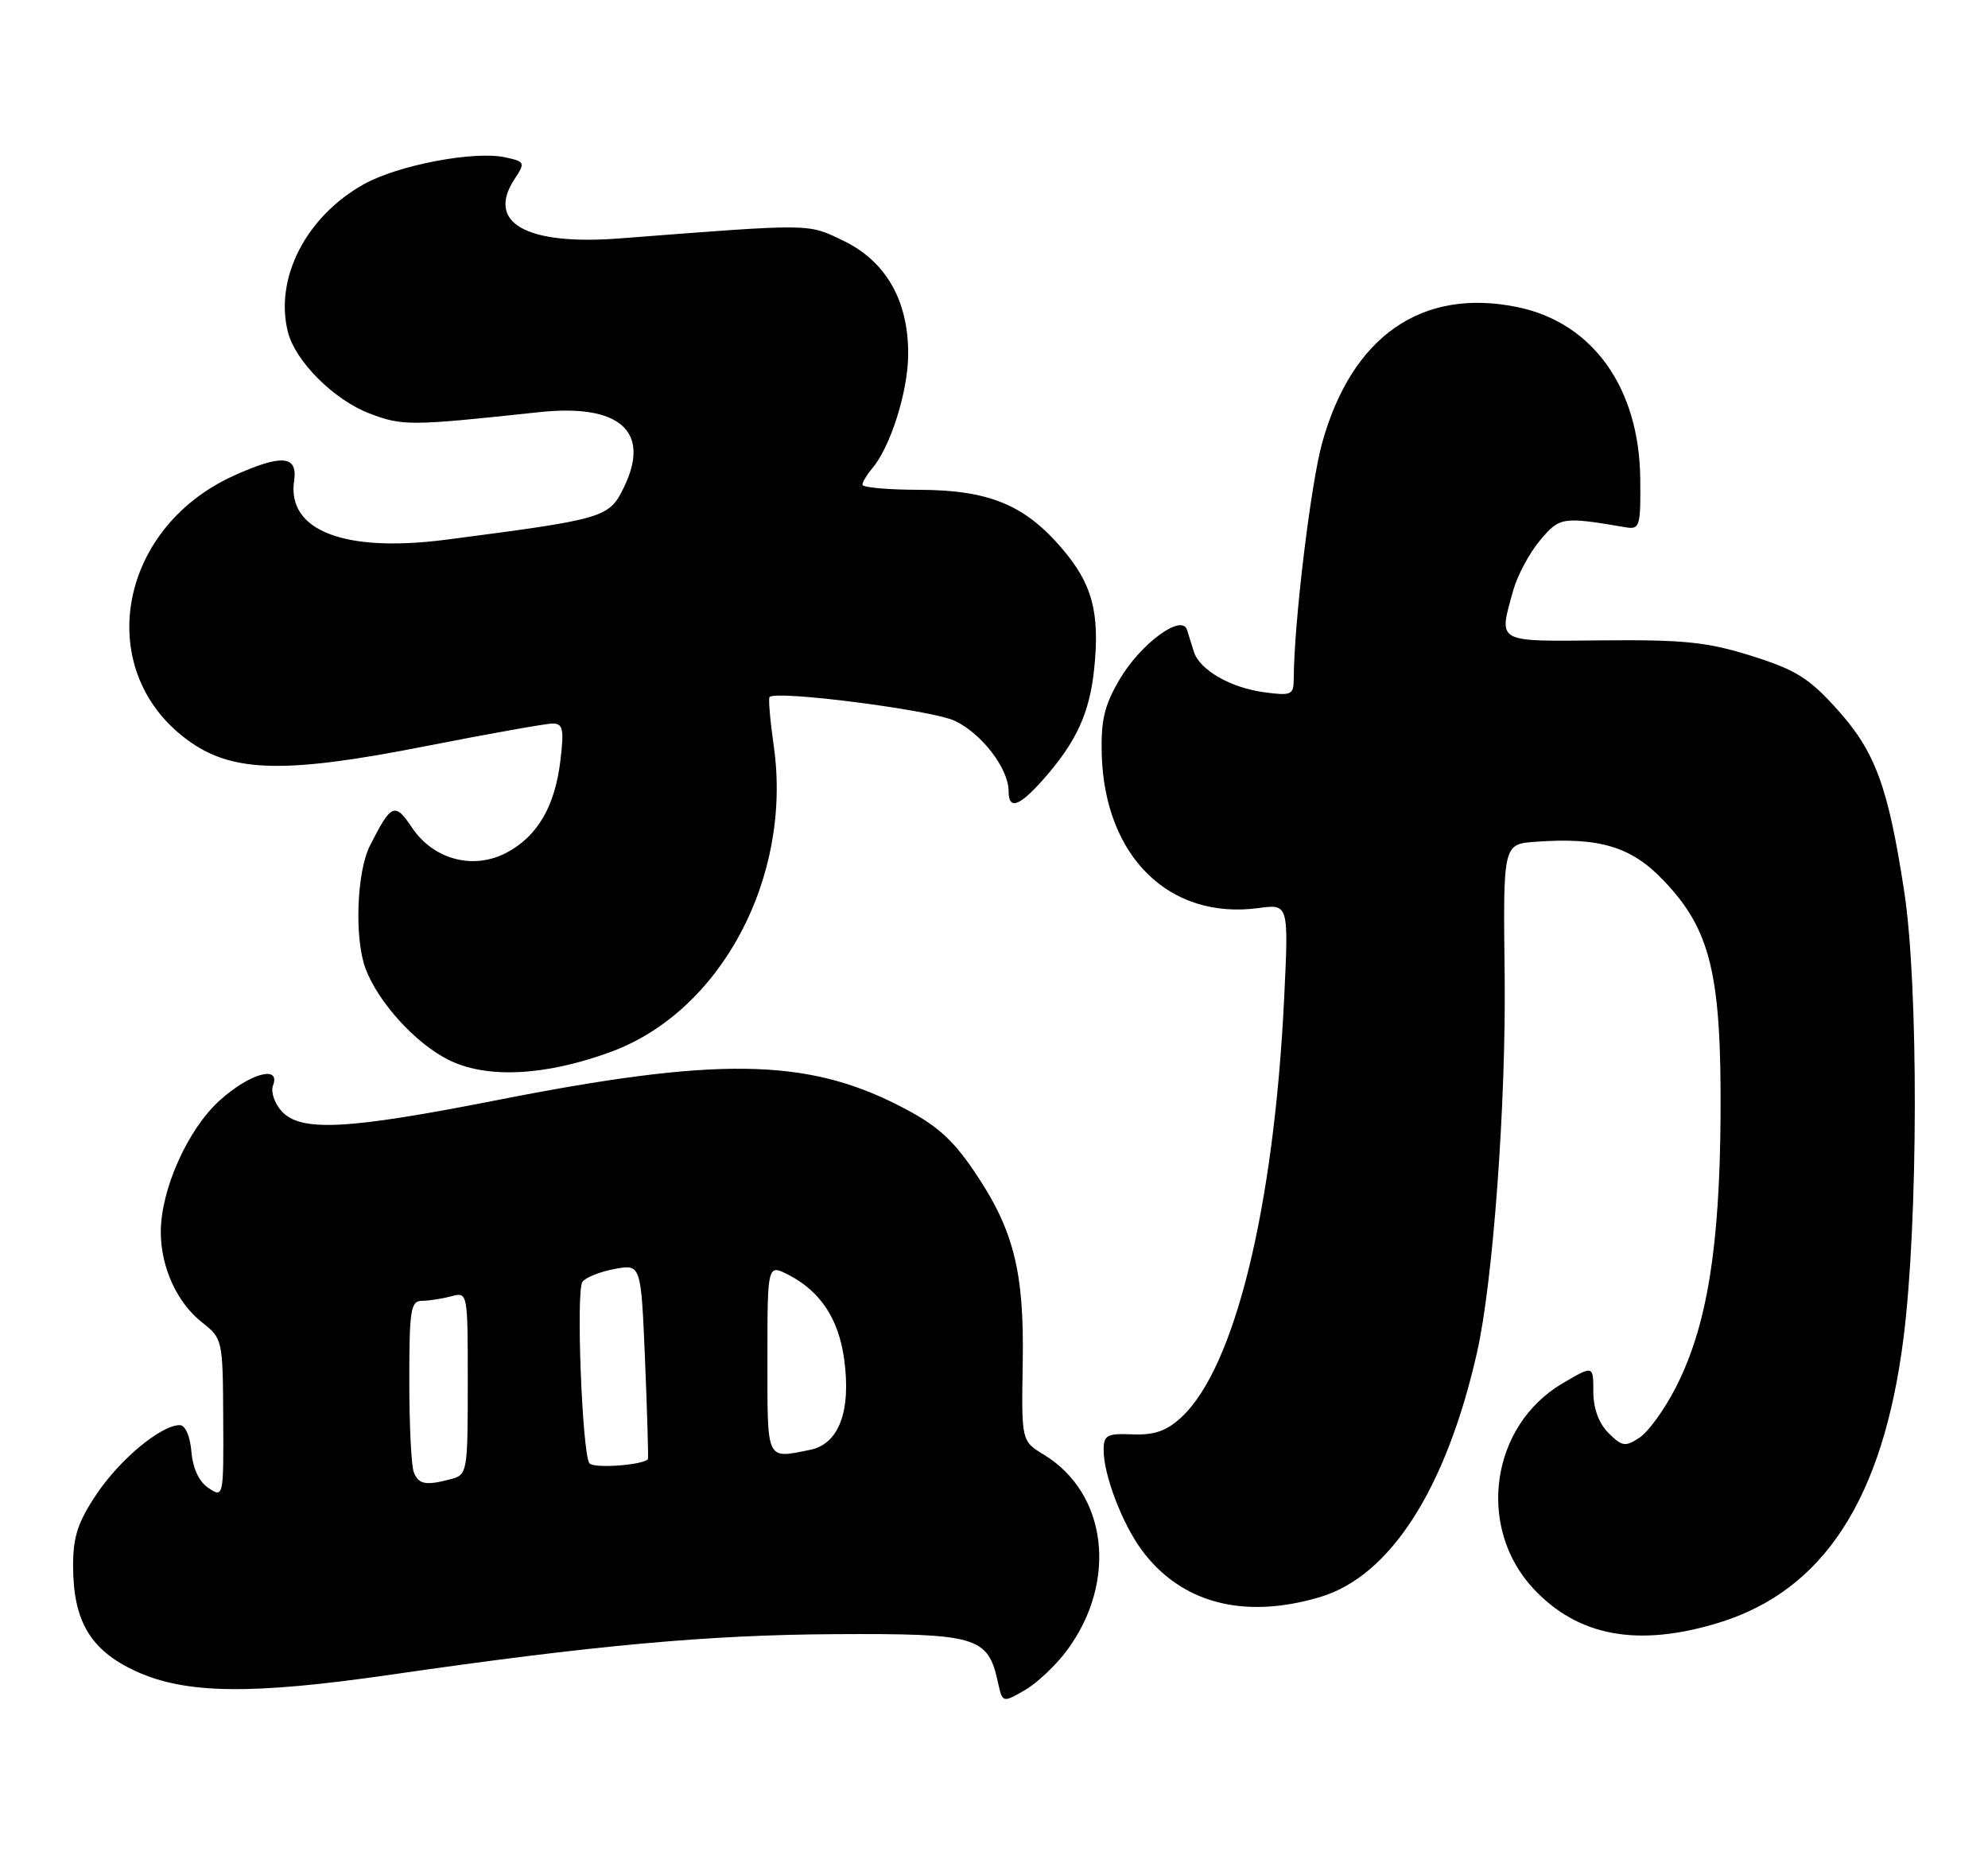 <?xml version="1.0" encoding="UTF-8" standalone="no"?>
<!DOCTYPE svg PUBLIC "-//W3C//DTD SVG 1.1//EN" "http://www.w3.org/Graphics/SVG/1.1/DTD/svg11.dtd" >
<svg xmlns="http://www.w3.org/2000/svg" xmlns:xlink="http://www.w3.org/1999/xlink" version="1.1" viewBox="0 0 272 256">
 <g >
 <path fill="currentColor"
d=" M 146.05 225.73 C 152.94 216.33 151.49 204.31 142.82 199.04 C 139.75 197.17 139.75 197.17 139.93 186.47 C 140.15 173.84 138.67 168.12 133.11 160.00 C 130.15 155.69 127.95 153.79 122.92 151.24 C 110.20 144.77 98.01 144.61 67.95 150.54 C 47.43 154.58 41.13 154.90 38.53 152.04 C 37.56 150.96 37.02 149.38 37.35 148.54 C 38.45 145.67 34.14 146.87 30.05 150.58 C 25.69 154.52 22.00 162.76 22.00 168.57 C 22.00 173.38 24.21 178.23 27.62 180.92 C 30.45 183.14 30.49 183.29 30.54 194.07 C 30.60 204.84 30.57 204.96 28.55 203.62 C 27.24 202.76 26.39 200.95 26.19 198.64 C 26.01 196.49 25.35 195.00 24.59 195.00 C 22.04 195.00 16.44 199.64 13.25 204.39 C 10.66 208.24 10.00 210.25 10.00 214.21 C 10.00 221.83 12.38 225.83 18.63 228.69 C 25.41 231.79 34.40 231.91 53.50 229.14 C 81.18 225.13 96.79 223.70 114.14 223.60 C 133.65 223.49 135.17 223.93 136.52 230.11 C 137.16 233.02 137.16 233.02 140.22 231.26 C 141.91 230.29 144.53 227.80 146.05 225.73 Z  M 235.25 222.01 C 249.53 217.59 257.64 205.08 260.43 183.16 C 262.46 167.24 262.51 134.92 260.54 122.00 C 258.34 107.63 256.59 102.88 251.40 97.10 C 247.52 92.78 245.72 91.66 239.66 89.75 C 233.62 87.85 230.44 87.52 219.25 87.62 C 204.52 87.76 205.03 88.04 207.04 80.78 C 207.61 78.74 209.26 75.66 210.70 73.94 C 213.41 70.72 213.75 70.67 222.50 72.16 C 224.35 72.47 224.49 71.97 224.42 65.50 C 224.29 53.07 217.93 44.16 207.66 42.03 C 194.56 39.31 184.95 45.99 180.89 60.63 C 179.33 66.28 177.04 85.25 177.01 92.88 C 177.00 95.09 176.70 95.22 172.96 94.72 C 168.36 94.10 164.15 91.68 163.35 89.19 C 163.05 88.26 162.63 86.91 162.41 86.19 C 161.72 83.91 156.08 88.05 153.20 92.94 C 151.10 96.50 150.62 98.54 150.74 103.19 C 151.13 117.20 159.98 125.89 172.19 124.25 C 176.32 123.69 176.32 123.69 175.70 136.60 C 174.30 165.34 168.92 187.22 161.60 193.96 C 159.60 195.80 157.92 196.38 154.96 196.26 C 151.44 196.12 151.00 196.36 151.00 198.43 C 151.00 201.80 153.53 208.44 156.19 212.06 C 161.56 219.35 170.15 221.63 180.59 218.53 C 190.20 215.68 197.86 203.74 202.09 185.04 C 204.28 175.38 206.07 150.87 205.87 133.50 C 205.65 115.50 205.65 115.50 210.08 115.18 C 218.83 114.54 223.16 115.83 227.55 120.41 C 234.03 127.15 235.52 133.22 235.41 152.50 C 235.30 170.80 233.54 181.56 229.26 189.89 C 227.74 192.86 225.52 195.93 224.32 196.71 C 222.37 198.00 221.93 197.93 220.07 196.07 C 218.74 194.74 218.00 192.71 218.00 190.40 C 218.00 186.80 218.00 186.80 213.75 189.31 C 203.93 195.10 201.99 209.00 209.81 217.38 C 215.94 223.94 224.15 225.43 235.25 222.01 Z  M 83.57 143.93 C 98.64 138.40 108.42 120.06 105.87 102.10 C 105.37 98.58 105.11 95.55 105.29 95.37 C 106.25 94.42 127.53 97.16 130.64 98.63 C 134.34 100.39 137.99 105.16 138.00 108.25 C 138.00 110.90 139.47 110.37 142.88 106.49 C 147.30 101.45 149.09 97.52 149.71 91.49 C 150.50 83.82 149.45 79.88 145.29 75.03 C 140.18 69.06 135.28 67.05 125.75 67.02 C 121.49 67.01 118.00 66.70 118.00 66.33 C 118.00 65.96 118.61 64.95 119.34 64.08 C 121.84 61.16 124.24 53.54 124.26 48.49 C 124.30 41.16 121.23 35.77 115.43 32.96 C 110.46 30.56 111.40 30.57 84.81 32.62 C 72.01 33.61 66.48 30.50 70.39 24.52 C 71.89 22.24 71.85 22.12 69.13 21.53 C 64.92 20.60 54.46 22.59 49.79 25.20 C 41.88 29.62 37.54 38.05 39.39 45.42 C 40.40 49.43 45.68 54.71 50.55 56.57 C 55.06 58.30 56.10 58.29 73.72 56.40 C 84.81 55.20 89.11 59.02 85.35 66.71 C 83.33 70.86 82.75 71.02 61.00 73.85 C 47.10 75.65 39.24 72.60 40.24 65.79 C 40.76 62.30 38.55 62.12 32.00 65.08 C 15.84 72.40 12.65 92.25 26.14 101.60 C 32.08 105.71 39.34 105.83 58.22 102.10 C 66.87 100.40 74.70 99.00 75.61 99.00 C 77.02 99.00 77.19 99.76 76.68 104.02 C 75.94 110.30 73.58 114.37 69.39 116.63 C 64.83 119.08 59.35 117.66 56.39 113.27 C 54.02 109.73 53.55 109.93 50.62 115.70 C 48.79 119.32 48.47 128.47 50.03 132.58 C 51.76 137.14 56.78 142.68 61.25 144.96 C 66.47 147.63 74.51 147.25 83.57 143.93 Z  M 56.61 201.42 C 56.27 200.55 56.00 194.92 56.00 188.92 C 56.00 179.19 56.19 178.00 57.75 177.99 C 58.71 177.98 60.51 177.70 61.75 177.37 C 64.00 176.77 64.00 176.79 64.00 189.27 C 64.00 201.38 63.93 201.79 61.75 202.37 C 58.25 203.31 57.26 203.12 56.61 201.42 Z  M 80.63 200.20 C 79.64 198.60 78.80 176.59 79.69 175.39 C 80.13 174.79 82.12 173.99 84.11 173.63 C 87.71 172.96 87.71 172.96 88.26 186.23 C 88.56 193.53 88.73 199.57 88.65 199.66 C 87.86 200.50 81.09 200.96 80.63 200.20 Z  M 105.00 185.97 C 105.00 172.95 105.00 172.95 107.91 174.45 C 112.27 176.71 114.74 180.46 115.50 185.98 C 116.47 193.08 114.78 197.59 110.84 198.38 C 104.77 199.60 105.00 200.09 105.00 185.97 Z "/>
</g>
</svg>